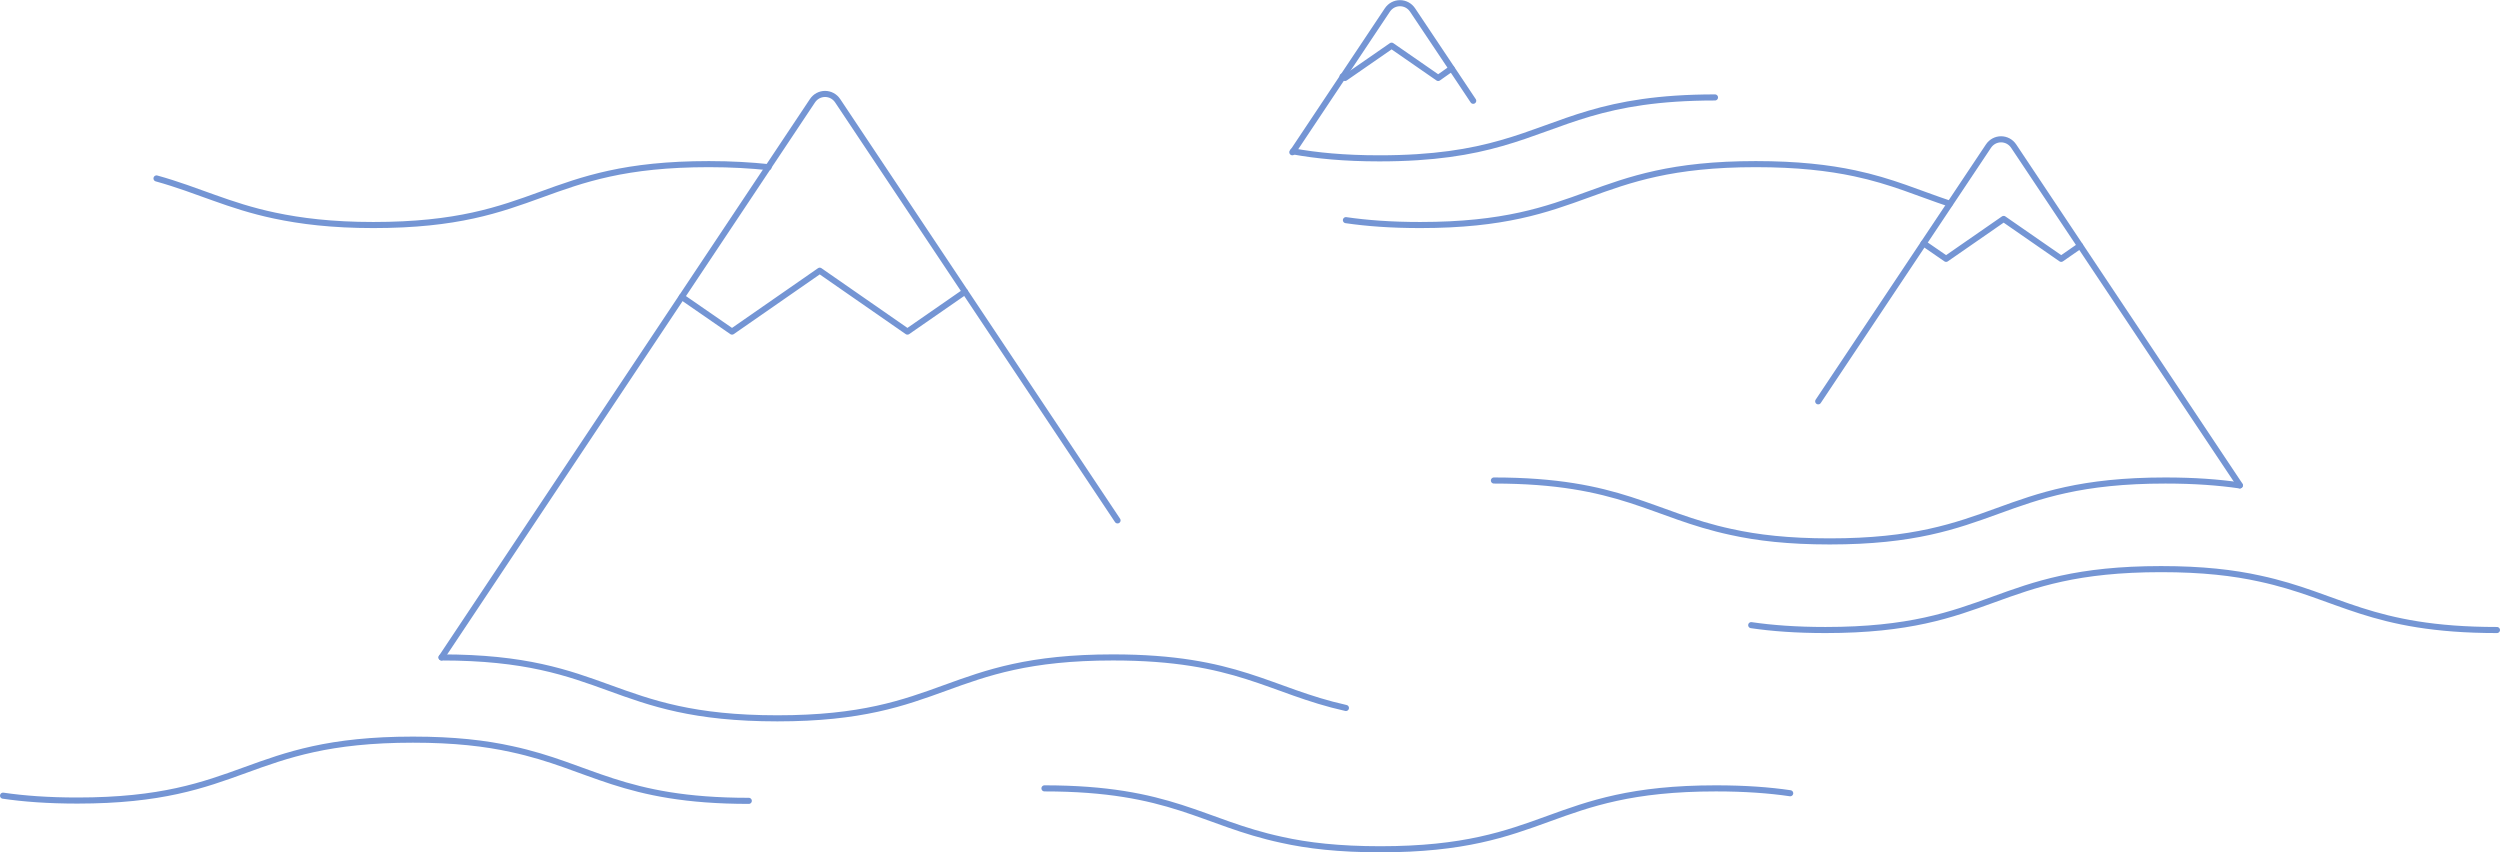 <svg xmlns="http://www.w3.org/2000/svg" viewBox="0 0 821 279.9"><path fill="none" stroke="#7495d4" stroke-width="2" stroke-linecap="round" stroke-linejoin="round" stroke-miterlimit="10" d="M145 215.9L266.8 33.1c2-3 6.3-3 8.3 0L367 170.9m230.1-39.1L653 48c2-3 6.3-3 8.3 0l74.3 111.4M424.4 50l.2-.2L441 25.2l14.6-21.9c2-3 6.3-3 8.3 0l12.9 19.3 7 10.5"/><path fill="none" stroke="#7495d4" stroke-width="2" stroke-linecap="round" stroke-linejoin="round" stroke-miterlimit="10" d="M223.9 97.5l16.5 11.4 28.8-20 28.8 20 18.9-13.1m314.8-15.9l7.4 5.1L658 71.9 676.9 85l6.2-4.3M440.9 25.1l.8.5L457 15l15.3 10.6 4.4-3.1m258.8 136.9c-6.9-1-14.8-1.6-24.4-1.6-55.1 0-55.1 20-110.2 20-13.6 0-23.8-1.2-32.4-3.1-26.1-5.6-36.3-16.9-77.9-16.9m84.5 47.5c6.8 1 14.8 1.6 24.4 1.6 55.1 0 55.1-20 110.2-20 13.6 0 23.8 1.2 32.4 3.1 26.1 5.6 36.3 16.9 77.9 16.9M51.4 58.6c13.7 3.8 23.6 9 38.8 12.2 8.5 1.8 18.8 3.1 32.4 3.1 55.1 0 55.1-20 110.2-20 7.4 0 13.9.4 19.6 1m335.5 205.6c-6.8-1-14.8-1.6-24.4-1.6-55.1 0-55.1 20-110.2 20-13.6 0-23.9-1.2-32.4-3.1-26.1-5.6-36.3-16.9-77.9-16.9m99-186.6c6.9 1 14.8 1.6 24.4 1.6 55.1 0 55.1-20 110.2-20 13.6 0 23.9 1.2 32.4 3 12.3 2.6 21.1 6.6 31.3 10M1 261.3c6.8 1 14.8 1.6 24.4 1.6 55.1 0 55.1-20 110.2-20 13.6 0 23.8 1.2 32.4 3.1 26.1 5.6 36.3 17 77.9 17M563.2 32c-37.2 0-49.3 9.1-70.1 15-10.1 2.9-22.2 5-40.1 5-11.6 0-20.7-.9-28.4-2.3M145 215.9c55.1 0 55.1 20 110.3 20 55.1 0 55.1-20 110.2-20 40.8 0 51.4 11 76.5 16.6"/></svg>